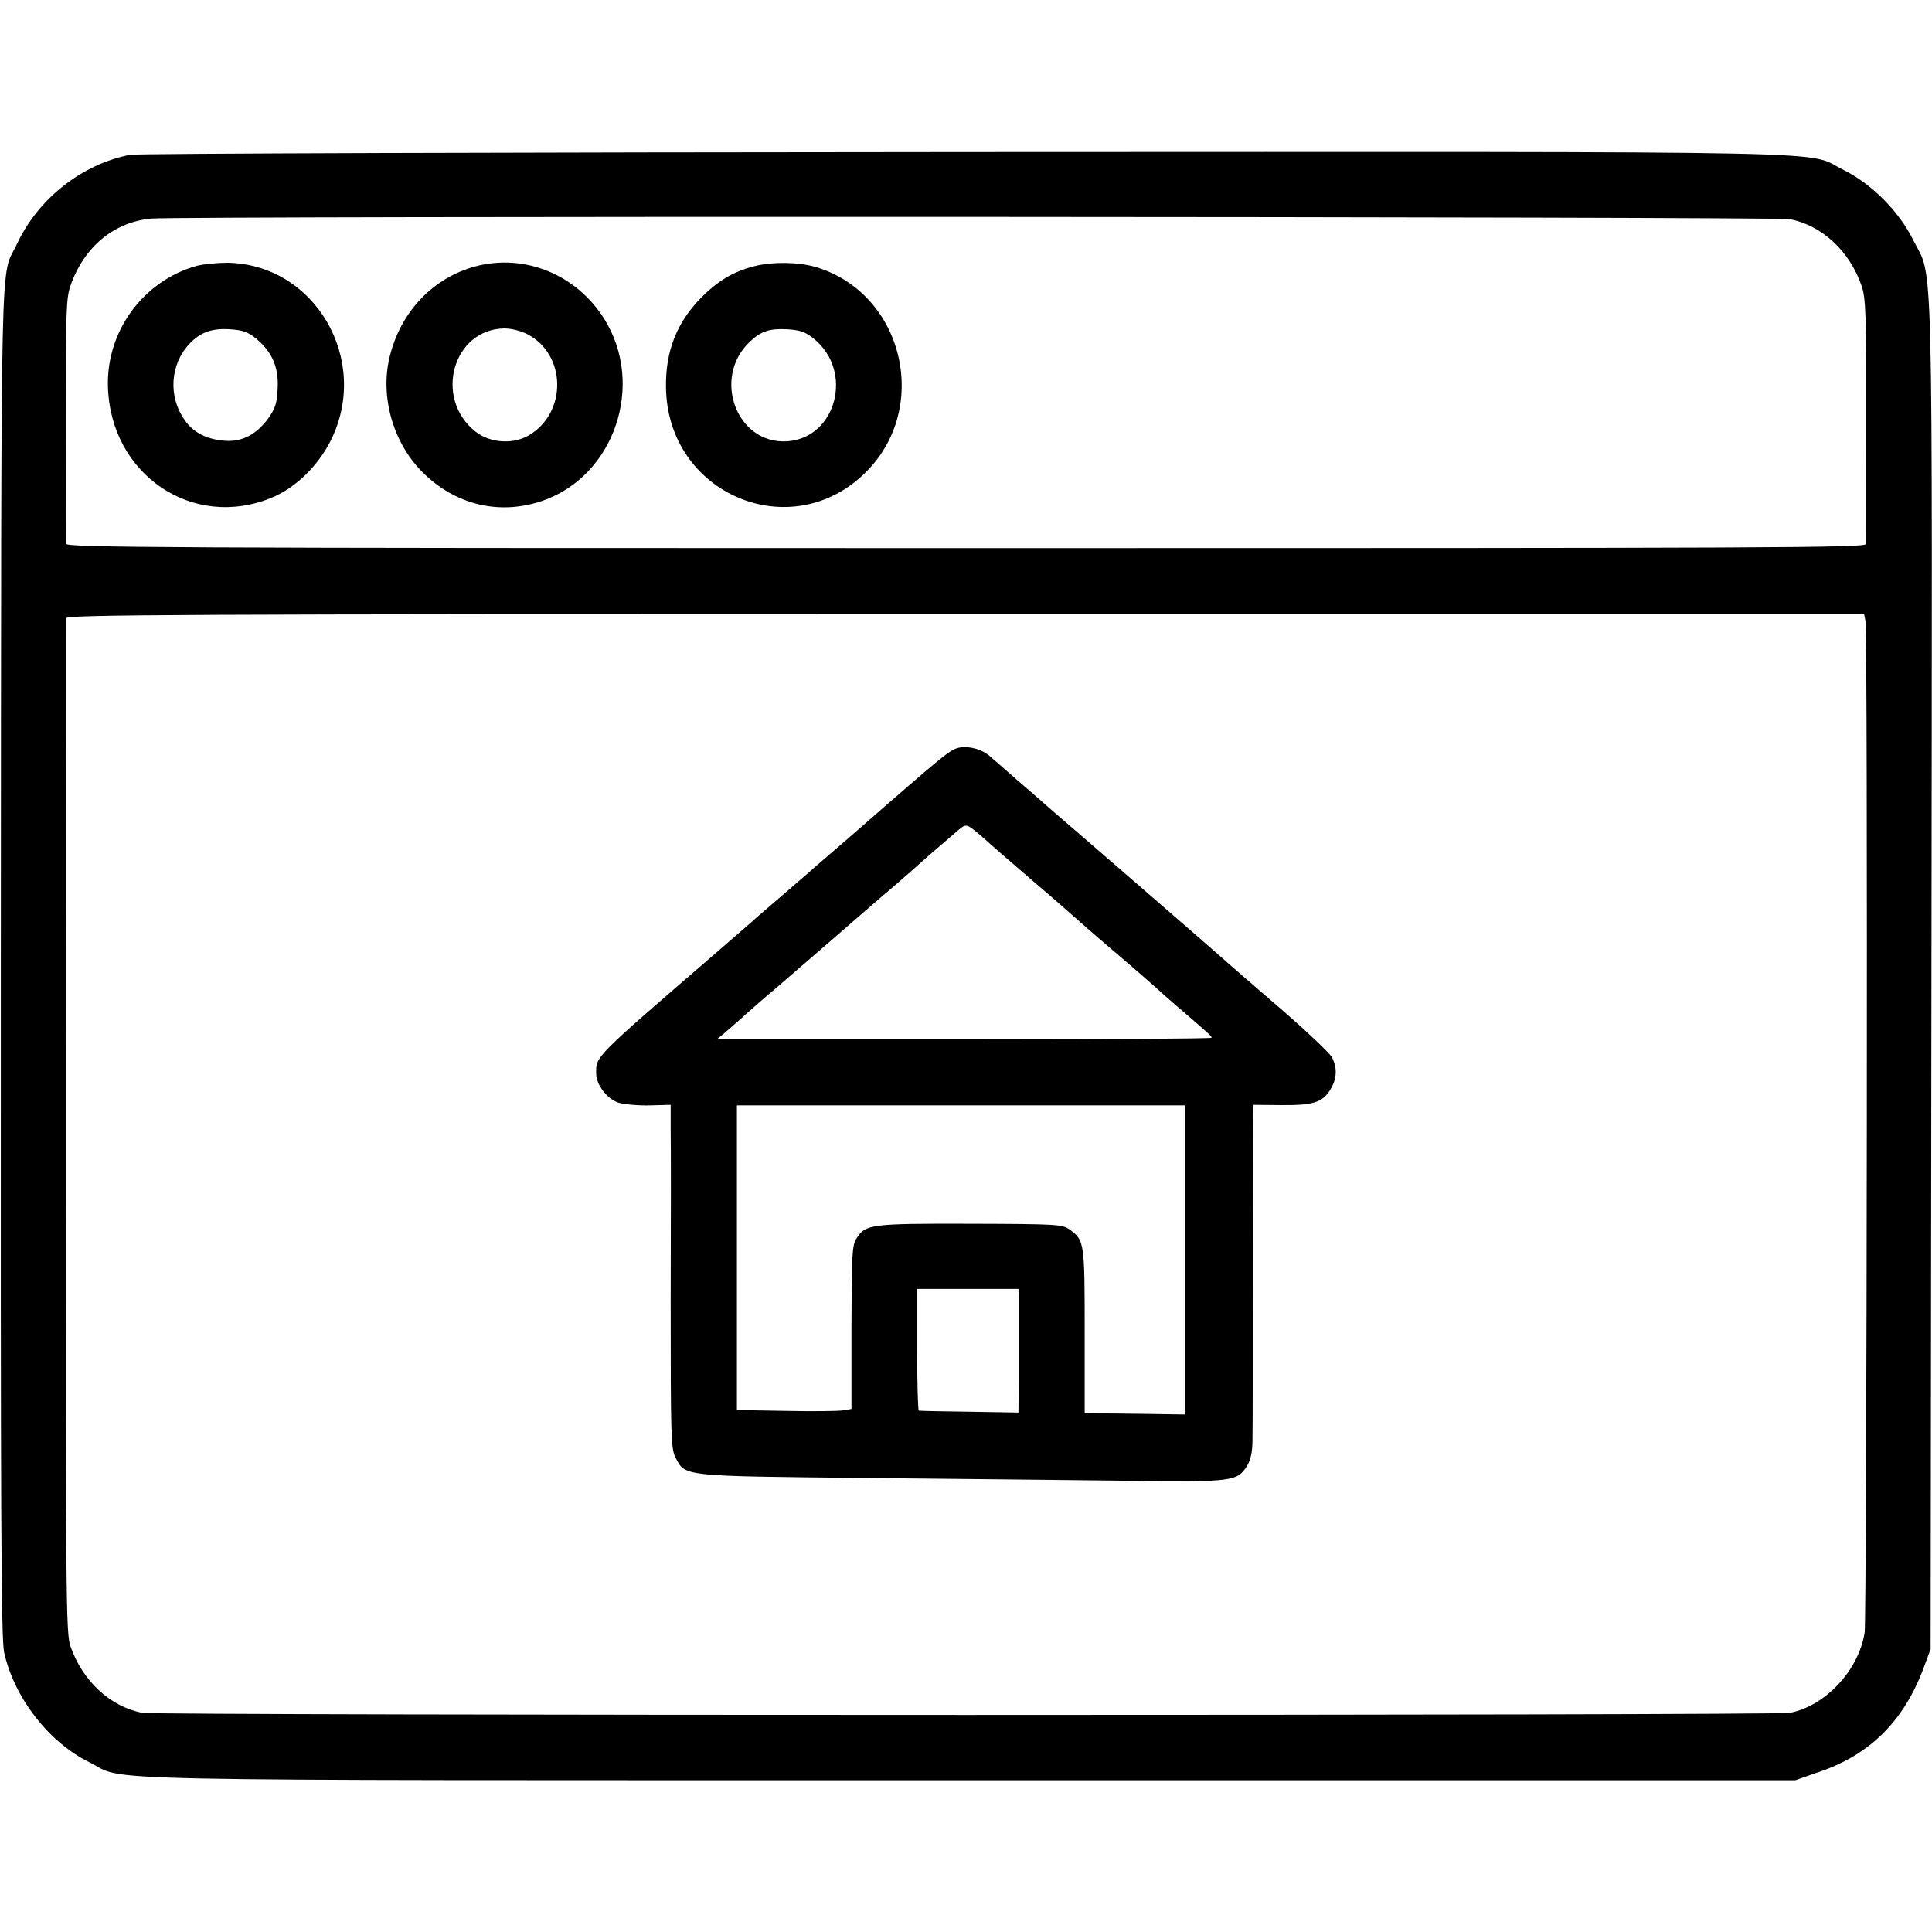 <?xml version="1.0" standalone="no"?>
<!DOCTYPE svg PUBLIC "-//W3C//DTD SVG 20010904//EN"
 "http://www.w3.org/TR/2001/REC-SVG-20010904/DTD/svg10.dtd">
<svg version="1.0" xmlns="http://www.w3.org/2000/svg"
 width="700pt" height="700pt" viewBox="0 0 700 700"
 preserveAspectRatio="xMidYMid meet">
<g transform="translate(0,700) scale(0.1,-0.1)"
fill="#000000" stroke="none">
<path d="M471 6439 c-175 -34 -334 -160 -410 -324 -61 -130 -56 92 -58 -2590
-1 -2028 1 -2461 12 -2512 36 -163 161 -325 307 -397 144 -71 -133 -66 3183
-66 l3000 0 86 30 c183 62 306 183 378 375 l26 70 3 2440 c3 2715 8 2518 -66
2665 -51 104 -151 204 -252 254 -146 71 132 66 -3175 65 -1644 -1 -3010 -5
-3034 -10z m6013 -233 c117 -22 218 -116 261 -242 15 -43 17 -101 17 -484 0
-239 -1 -442 -1 -451 -1 -14 -316 -15 -3261 -15 -2932 0 -3260 2 -3261 16 0 8
-1 211 -1 450 0 385 2 441 17 484 49 141 157 231 292 244 94 10 5889 7 5937
-2z m275 -1456 c9 -37 5 -3607 -3 -3665 -21 -136 -142 -266 -271 -291 -52 -10
-5918 -10 -5969 0 -116 22 -217 115 -261 242 -16 46 -17 174 -17 1879 0 1007
1 1837 1 1845 1 13 370 15 3258 15 l3257 0 5 -25z"/>
<path d="M710 6036 c-192 -55 -324 -236 -319 -435 8 -320 307 -523 594 -404
87 36 168 116 214 208 144 291 -57 637 -374 643 -38 0 -90 -5 -115 -12z m217
-262 c58 -48 83 -103 79 -180 -2 -53 -8 -72 -32 -107 -43 -60 -96 -89 -159
-84 -66 5 -114 29 -146 75 -60 85 -53 201 17 276 40 42 81 57 146 53 46 -3 65
-9 95 -33z"/>
<path d="M1723 6035 c-152 -41 -267 -160 -309 -319 -39 -145 7 -315 114 -424
119 -121 280 -160 436 -107 262 89 375 421 225 660 -101 161 -289 237 -466
190z m186 -245 c144 -73 147 -286 6 -368 -58 -33 -140 -27 -192 14 -153 121
-82 372 105 374 23 0 60 -9 81 -20z"/>
<path d="M2735 6036 c-77 -19 -135 -54 -196 -116 -87 -89 -128 -193 -126 -323
4 -387 454 -578 725 -307 236 236 133 650 -184 743 -63 18 -155 19 -219 3z
m212 -262 c148 -117 84 -363 -97 -373 -182 -10 -271 231 -133 361 40 38 70 48
135 45 46 -3 65 -9 95 -33z"/>
<path d="M3480 4292 c-32 -5 -49 -18 -255 -197 -93 -82 -196 -171 -229 -199
-32 -28 -64 -55 -70 -61 -6 -5 -43 -37 -81 -70 -39 -33 -83 -72 -100 -86 -16
-15 -87 -76 -156 -136 -439 -379 -429 -369 -429 -432 0 -41 39 -92 80 -106 19
-6 70 -11 113 -10 l77 2 0 -91 c1 -50 1 -329 0 -621 0 -486 1 -533 17 -565 36
-70 19 -68 688 -75 330 -3 757 -8 948 -10 386 -5 400 -3 436 55 13 22 19 51
19 94 1 33 1 320 1 637 l1 576 101 -1 c117 -1 150 9 179 56 24 39 26 78 6 117
-8 15 -92 95 -187 177 -95 82 -191 165 -213 185 -39 35 -549 477 -610 529 -16
14 -34 30 -40 35 -6 6 -47 41 -91 79 -44 39 -89 78 -101 88 -25 22 -70 35
-104 30z m67 -314 c21 -18 40 -35 43 -38 3 -3 70 -61 150 -130 80 -68 147
-127 150 -130 3 -3 70 -62 150 -130 80 -68 147 -127 150 -130 3 -3 34 -31 70
-62 120 -103 130 -112 130 -118 0 -3 -403 -6 -896 -6 l-897 0 29 24 c16 14 50
43 75 66 25 22 72 64 105 91 32 28 128 111 214 185 85 74 184 160 220 190 35
30 71 62 80 70 9 8 42 38 74 65 32 28 68 58 79 68 27 23 30 22 74 -15z m748
-1543 l0 -560 -130 2 c-71 1 -154 2 -182 2 l-53 1 0 298 c0 319 -1 328 -53
366 -28 20 -40 21 -362 22 -361 1 -379 -2 -411 -52 -17 -25 -18 -56 -19 -323
l0 -296 -30 -5 c-16 -3 -110 -4 -207 -2 l-178 3 0 552 0 552 813 0 812 0 0
-560z m-604 -145 c0 -22 0 -69 0 -105 0 -36 0 -119 0 -184 l-1 -119 -177 3
c-98 1 -181 3 -184 4 -3 0 -6 100 -6 221 l0 220 184 0 183 0 1 -40z"/>
</g>
</svg>
